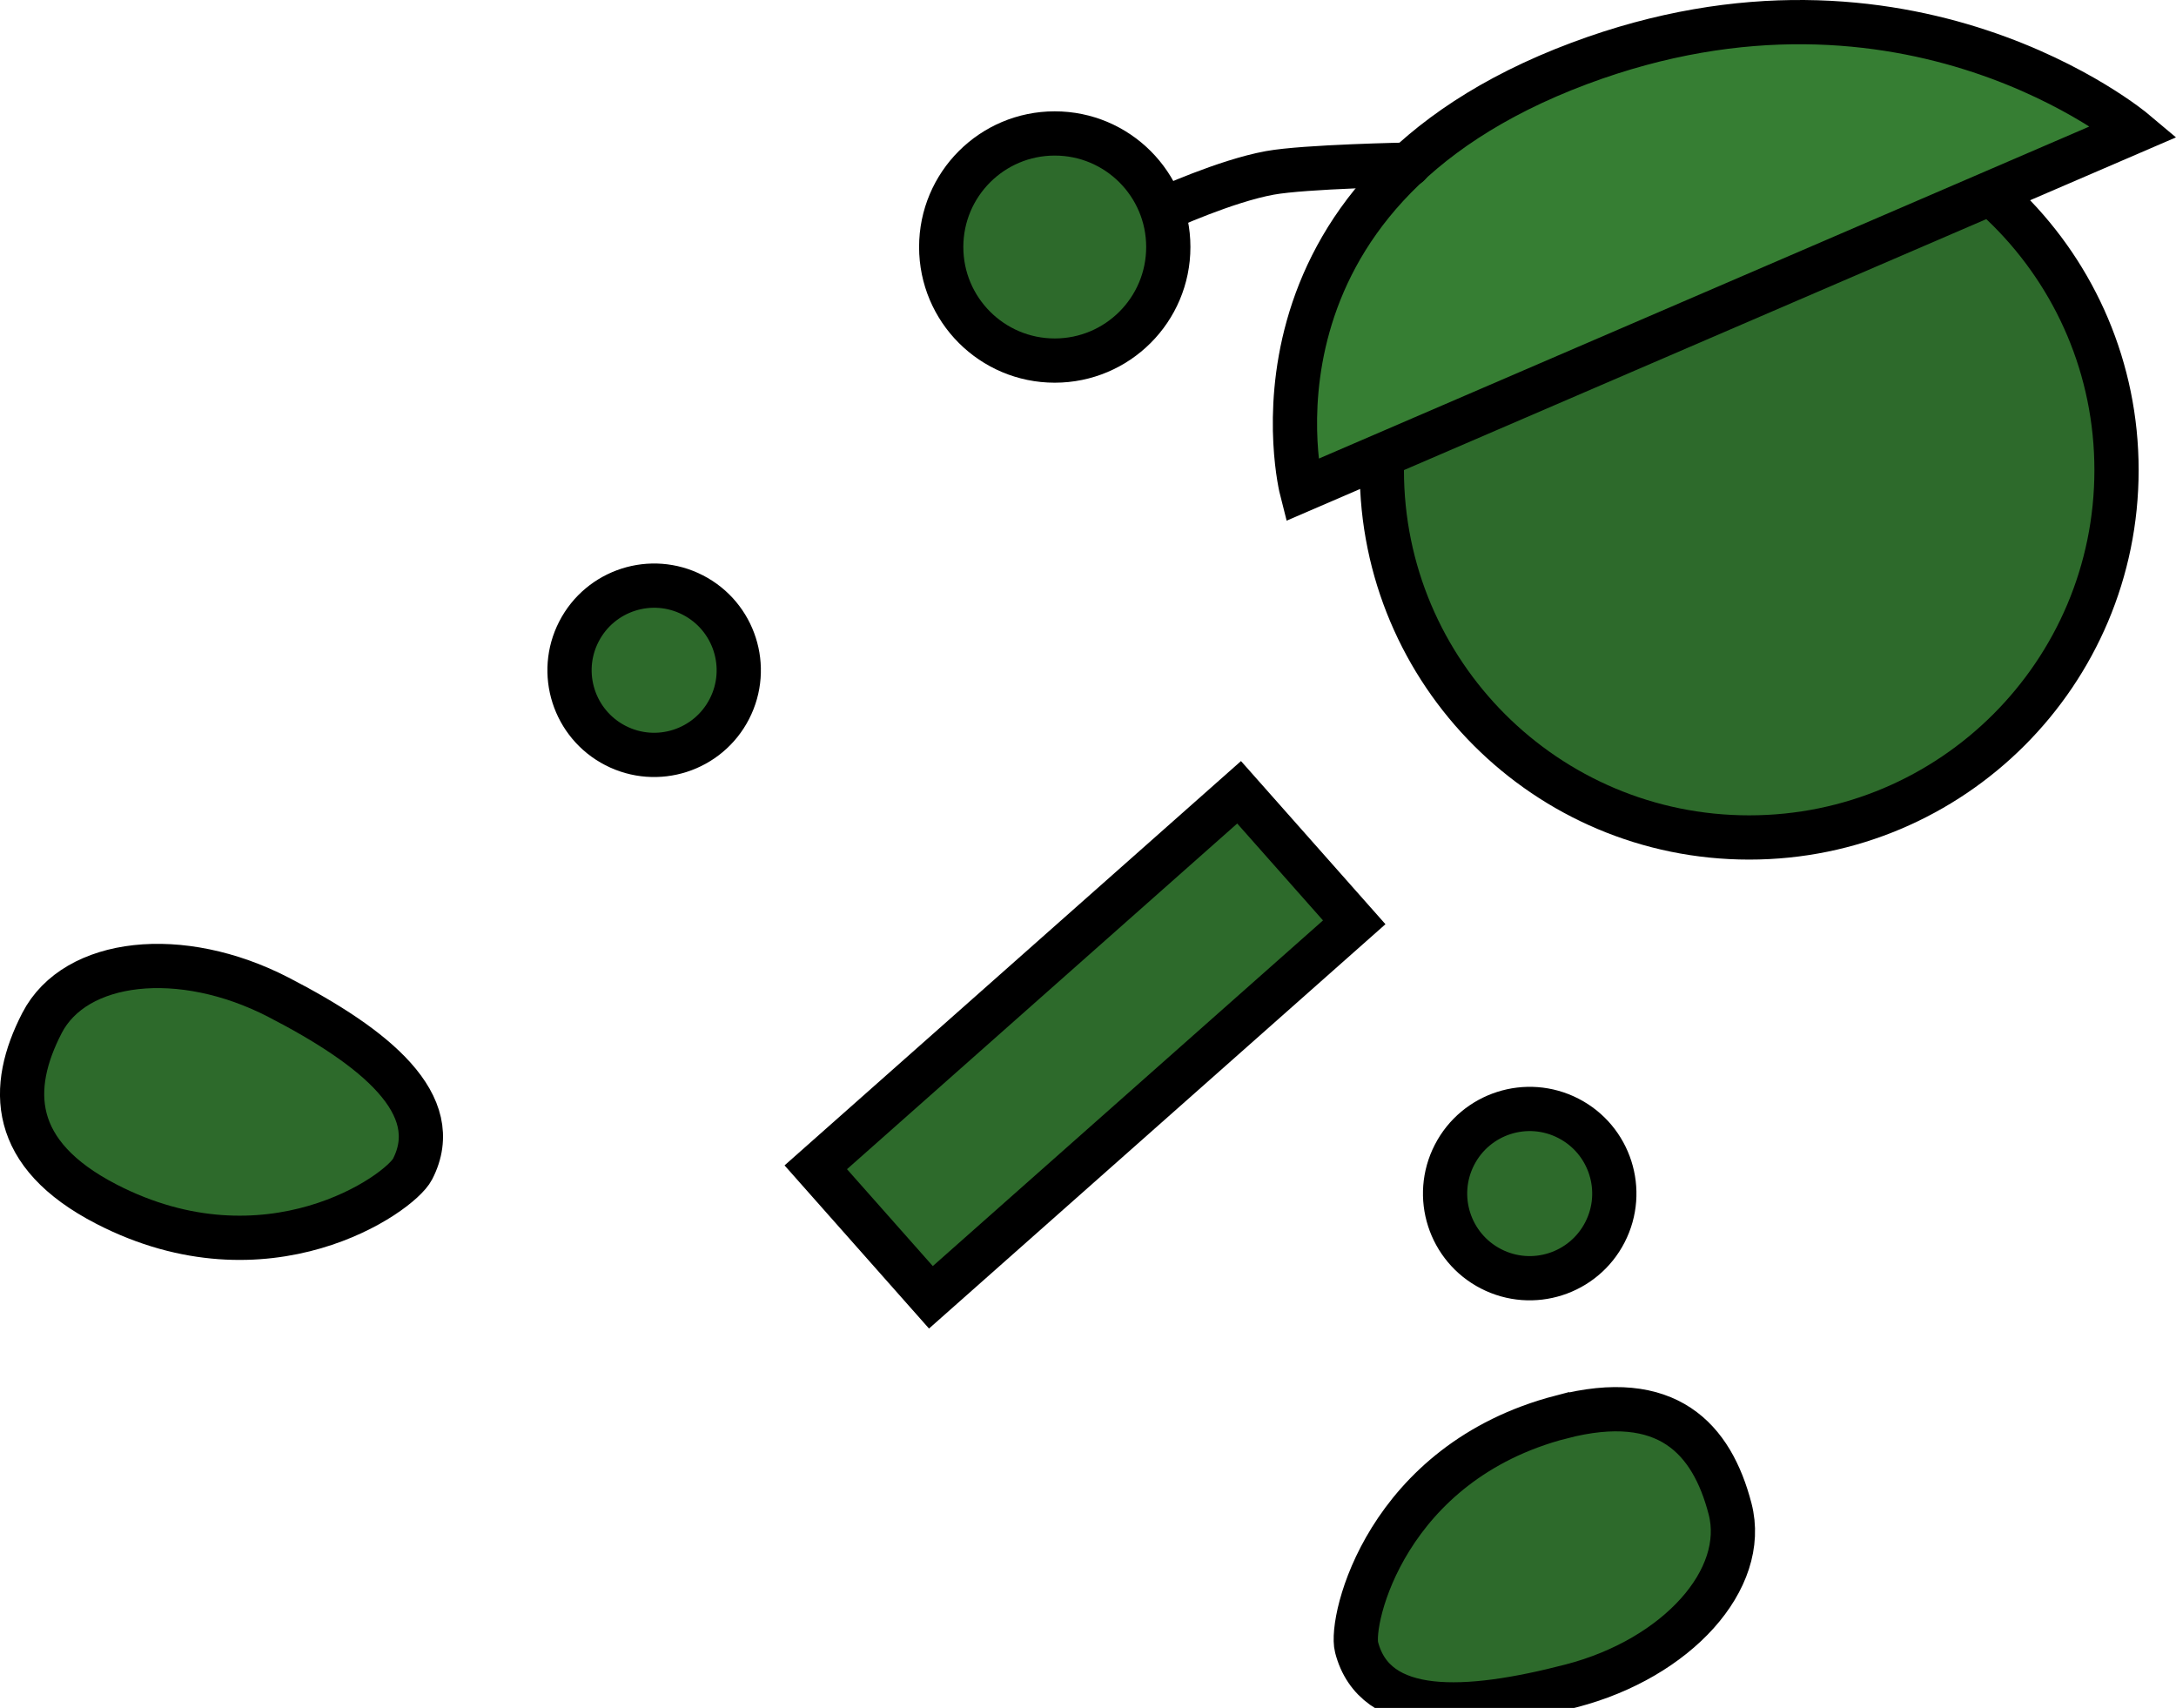 <svg version="1.1" xmlns="http://www.w3.org/2000/svg" xmlns:xlink="http://www.w3.org/1999/xlink" width="98.372" height="77.201" viewBox="0,0,98.372,77.201"><g transform="translate(-200.807,-149.592)"><g data-paper-data="{&quot;isPaintingLayer&quot;:true}" fill-rule="nonzero" stroke="#000000" stroke-width="2" stroke-linejoin="miter" stroke-miterlimit="10" stroke-dasharray="" stroke-dashoffset="0" style="mix-blend-mode: normal"><path d="M263.276,170.839c0,-9.172 7.435,-16.607 16.607,-16.607c9.172,0 16.607,7.435 16.607,16.607c0,9.172 -7.435,16.607 -16.607,16.607c-9.172,0 -16.607,-7.435 -16.607,-16.607z" fill="#2d6a2b" stroke-linecap="butt"/><path d="M272.208,152.457c14.842,-5.554 25.087,3.067 25.087,3.067l-37.643,16.22c0,0 -3.402,-13.315 12.556,-19.287z" fill="#367e33" stroke-linecap="round"/><path d="M237.686,202.354l19.138,-16.95l5.205,5.877l-19.138,16.95z" fill="#2d6a2b" stroke-linecap="butt"/><path d="M226.978,178.14c0.966,-1.879 3.272,-2.619 5.15,-1.653c1.879,0.966 2.619,3.272 1.653,5.15c-0.966,1.879 -3.272,2.619 -5.15,1.653c-1.879,-0.966 -2.619,-3.272 -1.653,-5.15z" fill="#2d6a2b" stroke-linecap="butt"/><path d="M266.56,201.794c0.966,-1.879 3.272,-2.619 5.15,-1.653c1.879,0.966 2.619,3.272 1.653,5.15c-0.966,1.879 -3.272,2.619 -5.15,1.653c-1.879,-0.966 -2.619,-3.272 -1.653,-5.15z" fill="#2d6a2b" stroke-linecap="butt"/><path d="M271.39,213.64c4.788,-1.244 6.806,0.979 7.63,4.153c0.825,3.174 -2.389,6.756 -7.177,8c-4.788,1.244 -8.883,1.433 -9.708,-1.742c-0.319,-1.226 1.348,-8.358 9.254,-10.412z" data-paper-data="{&quot;index&quot;:null}" fill="#2d6a2b" stroke-linecap="butt"/><path d="M253.422,159.046c0,0 2.785,-1.275 4.789,-1.639c1.588,-0.289 6.282,-0.374 6.282,-0.374" fill="none" stroke-linecap="round"/><path d="M243.357,160.757c0,-2.835 2.298,-5.133 5.133,-5.133c2.835,0 5.133,2.298 5.133,5.133c0,2.835 -2.298,5.133 -5.133,5.133c-2.835,0 -5.133,-2.298 -5.133,-5.133z" fill="#2d6a2b" stroke-linecap="butt"/><path d="M205.619,204.02c-4.397,-2.267 -4.418,-5.269 -2.915,-8.184c1.503,-2.915 6.286,-3.44 10.683,-1.173c4.397,2.267 7.574,4.858 6.071,7.773c-0.58,1.126 -6.579,5.327 -13.839,1.584z" data-paper-data="{&quot;index&quot;:null}" fill="#2d6a2b" stroke-linecap="butt"/></g></g></svg>